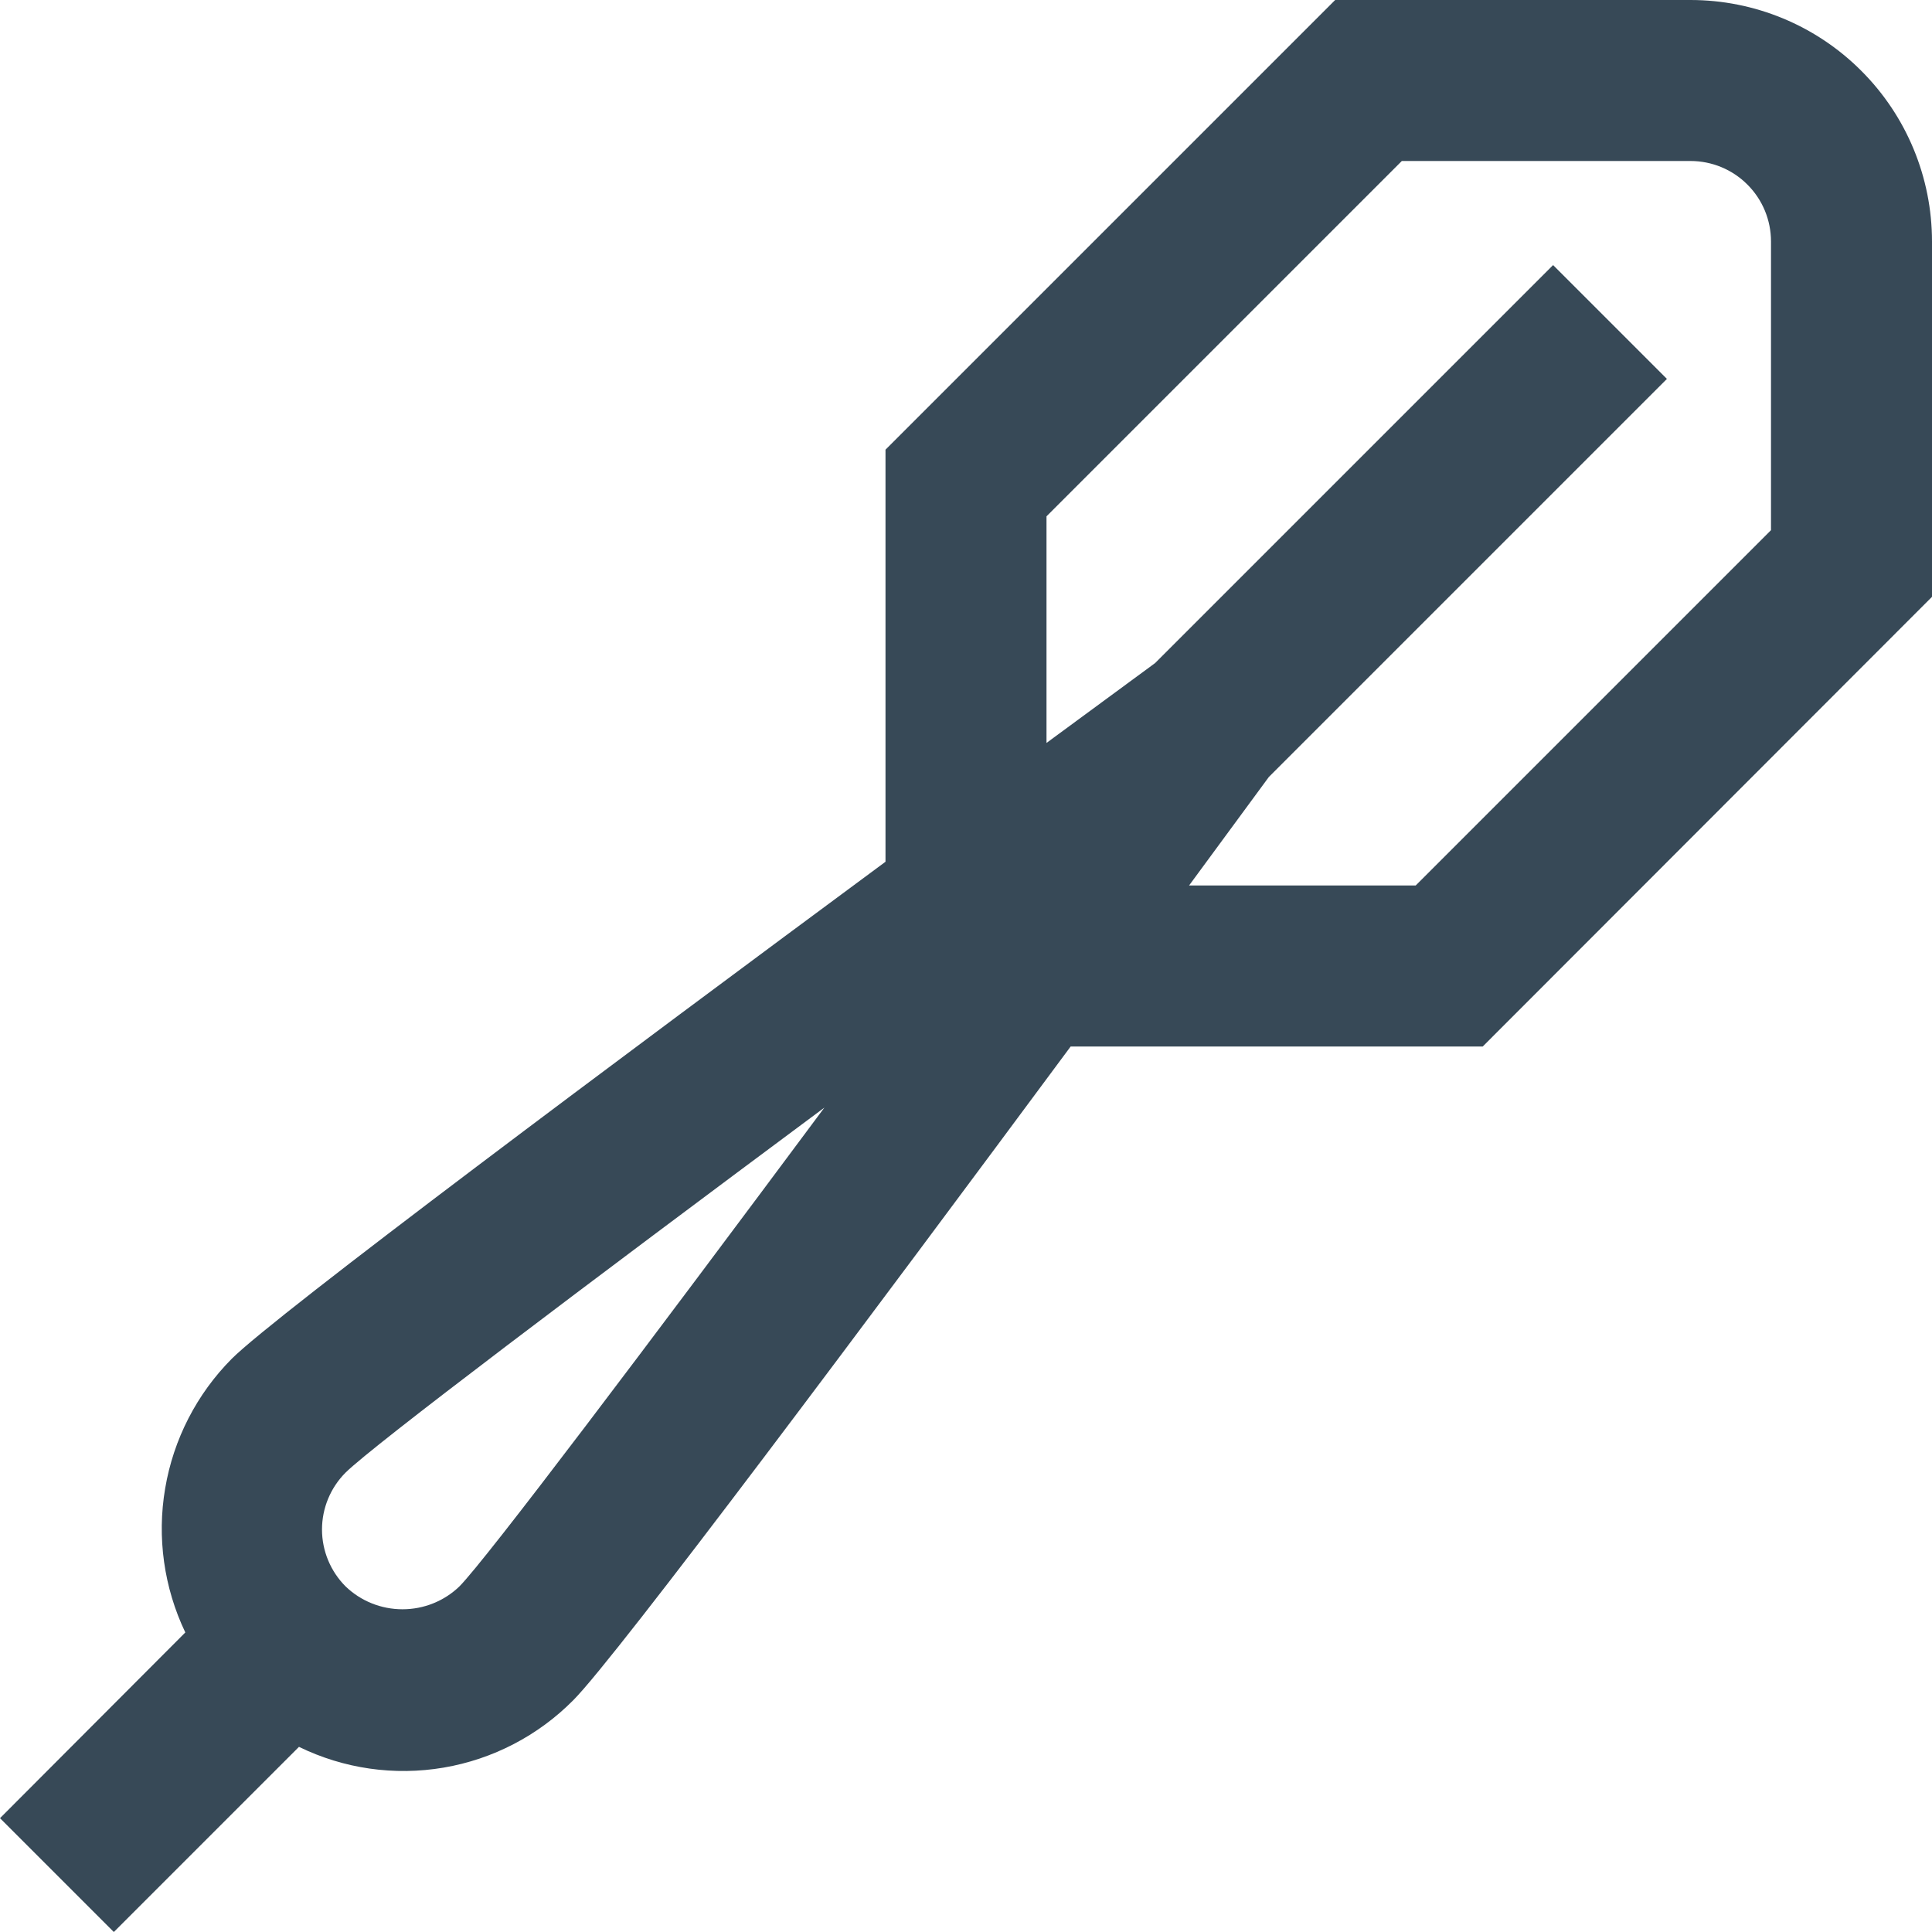<svg width="24" height="24" viewBox="0 0 24 24" fill="none" xmlns="http://www.w3.org/2000/svg">
<g clip-path="url(#clip0_403_3569)">
<path d="M21 0H16.586L11 5.586V10.705C7.734 13.12 3.419 16.338 2.879 16.879C2.444 17.317 2.155 17.879 2.052 18.488C1.948 19.096 2.036 19.722 2.302 20.279L0 22.586L1.414 24L3.714 21.7C4.271 21.972 4.899 22.062 5.511 21.958C6.122 21.854 6.685 21.561 7.121 21.121C7.662 20.58 10.88 16.266 13.3 13H18.419L24 7.414V3C24 2.204 23.684 1.441 23.121 0.879C22.559 0.316 21.796 0 21 0V0ZM5.707 19.707C5.517 19.89 5.264 19.991 5 19.991C4.736 19.991 4.483 19.89 4.293 19.707C4.106 19.52 4 19.265 4 19C4 18.735 4.106 18.48 4.293 18.293C4.632 17.957 7.293 15.95 10.241 13.759C8.049 16.706 6.042 19.369 5.707 19.707V19.707ZM22 6.586L17.586 11H14.771L15.762 9.652L20.707 4.707L19.293 3.293L14.349 8.237L13 9.229V6.414L17.414 2H21C21.265 2 21.52 2.105 21.707 2.293C21.895 2.48 22 2.735 22 3V6.586Z" fill="#374957"/>
</g>
<defs>
<clipPath id="clip0_403_3569">
<rect width="24" height="24" fill="white"/>
</clipPath>
</defs>
</svg>
